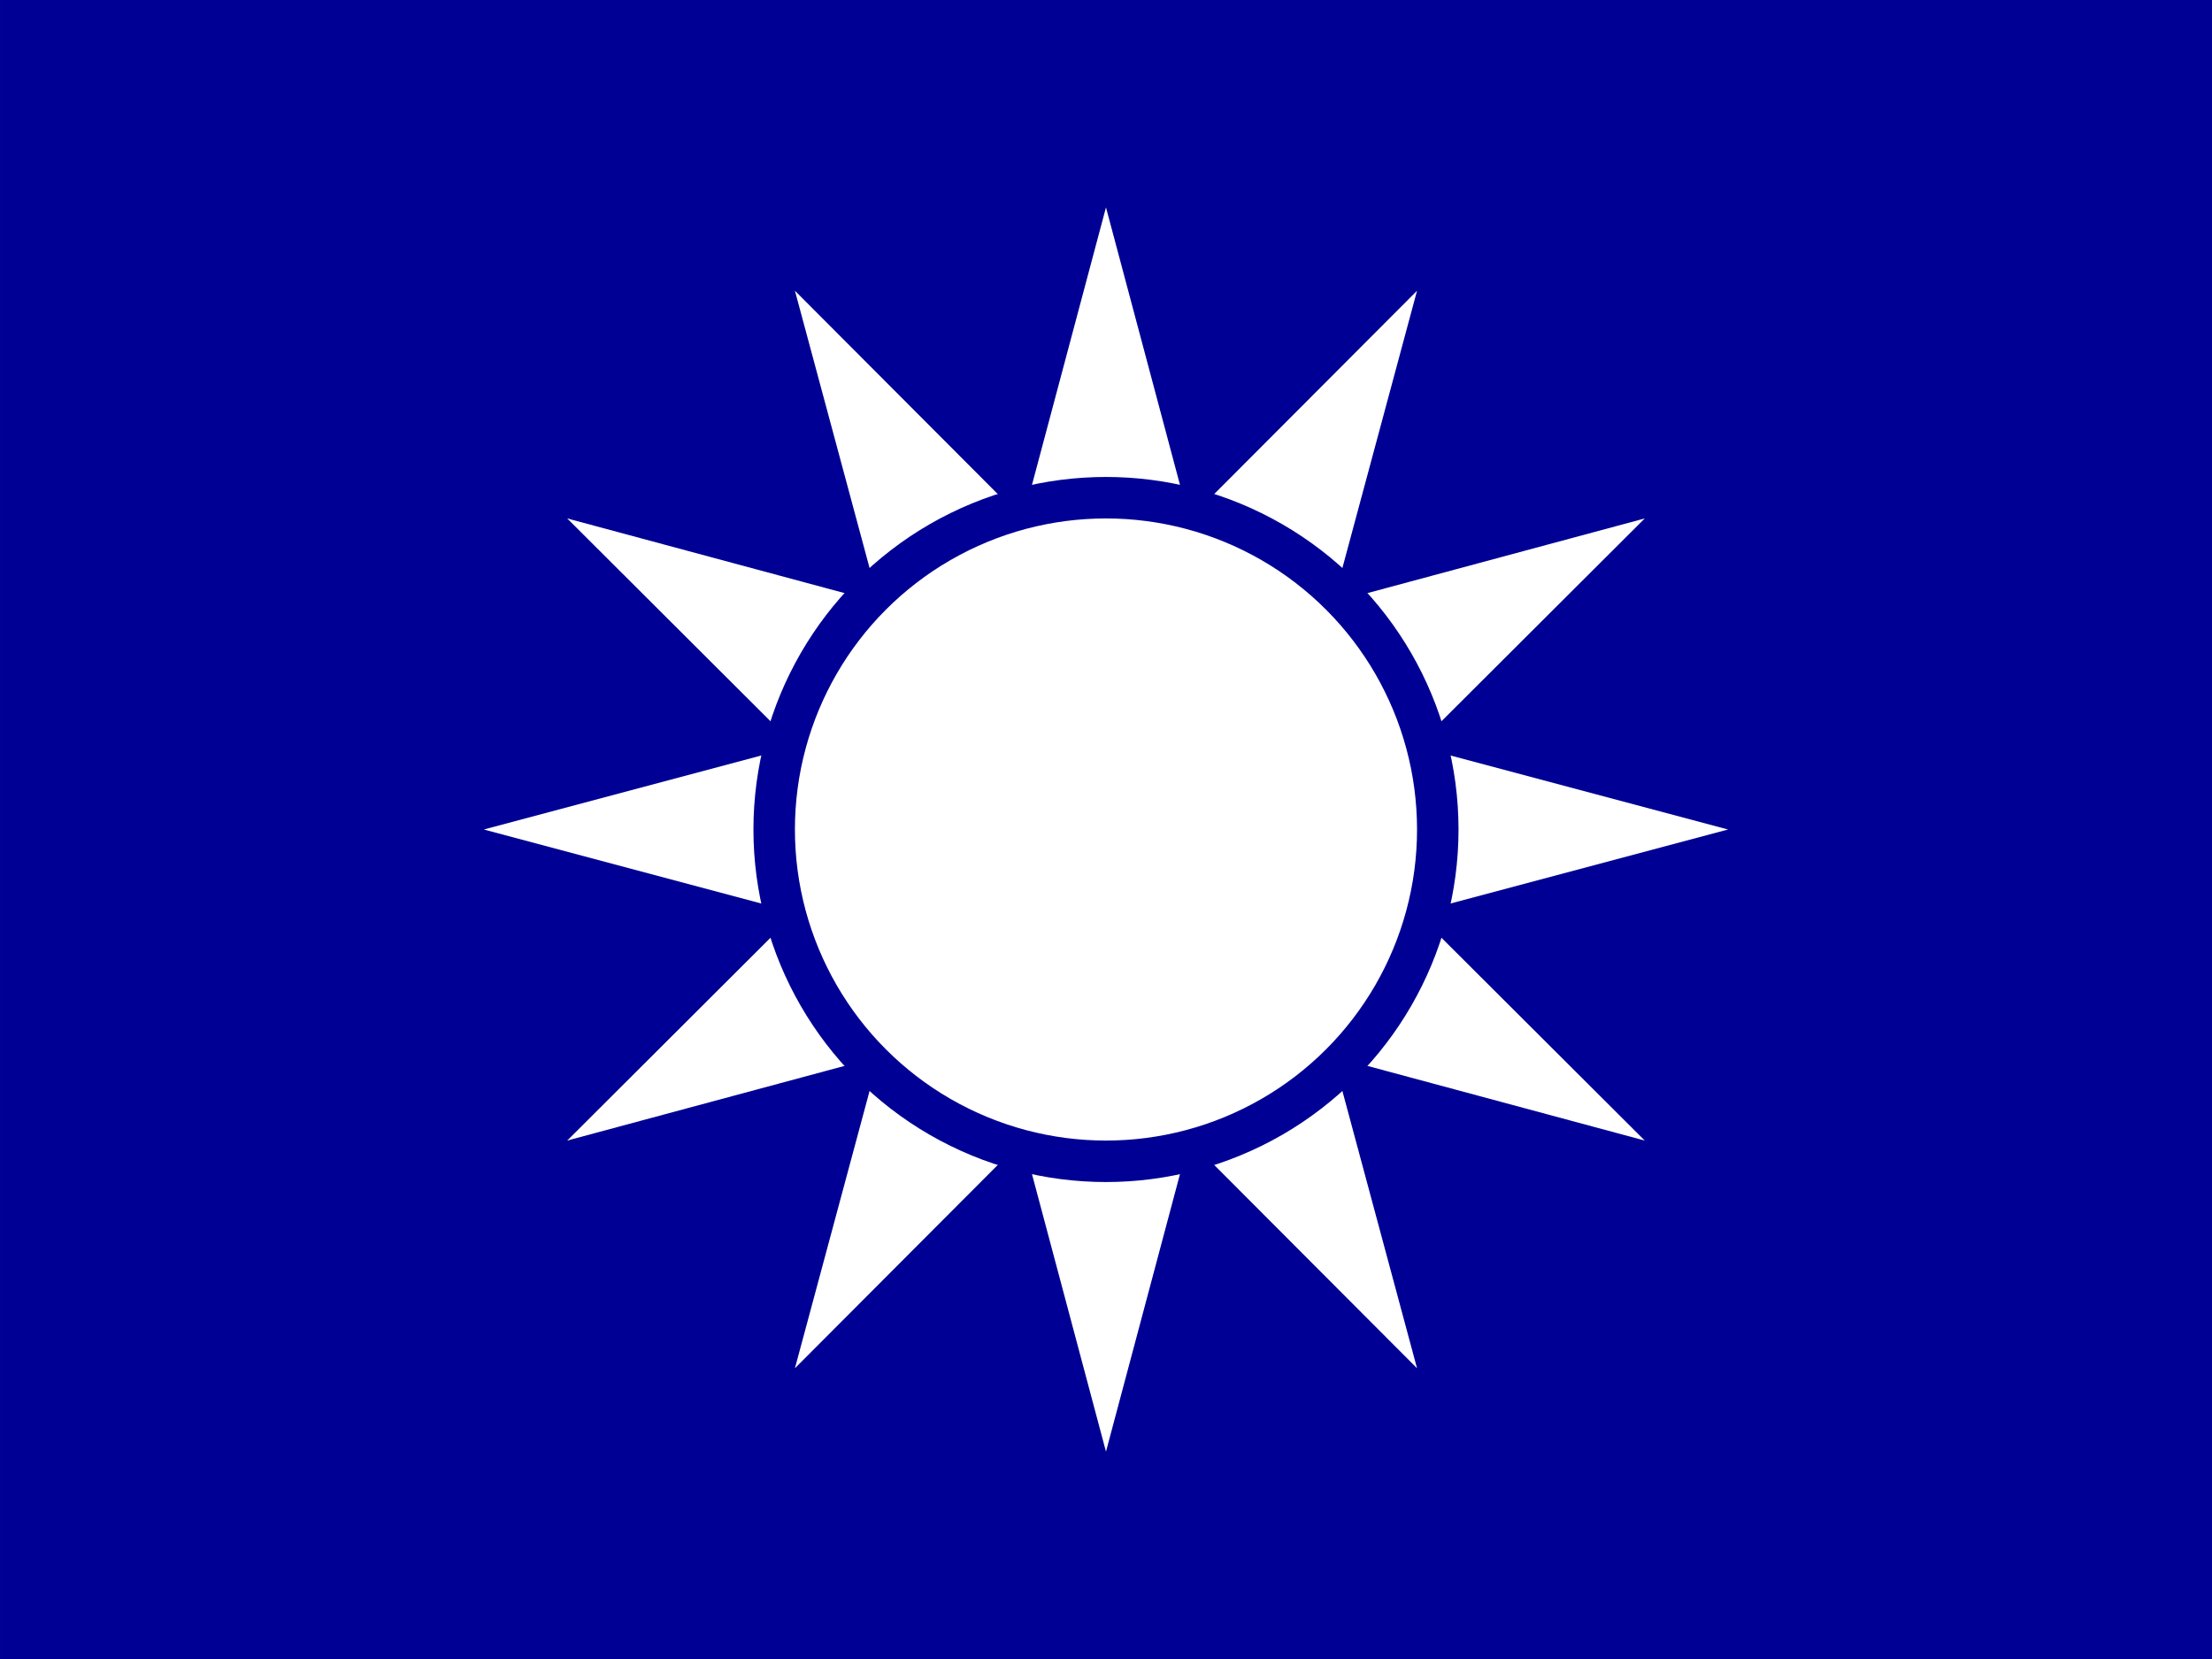 <svg width="640" height="480" viewBox="-26.666 -20 53.333 40" xmlns="http://www.w3.org/2000/svg">
  <path fill="#000094" d="M-26.666-20h53.333v40H-26.666z"/>
  <path id="a" d="M0 4 15 0 0-4-15 0zM4 0 0 15-4 0 0-15z" fill="#fff"/>
  <use transform="rotate(30)" href="#a"/>
  <use transform="rotate(60)" href="#a"/>
  <circle fill="#fff" stroke="#000094" r="8"/>
</svg>